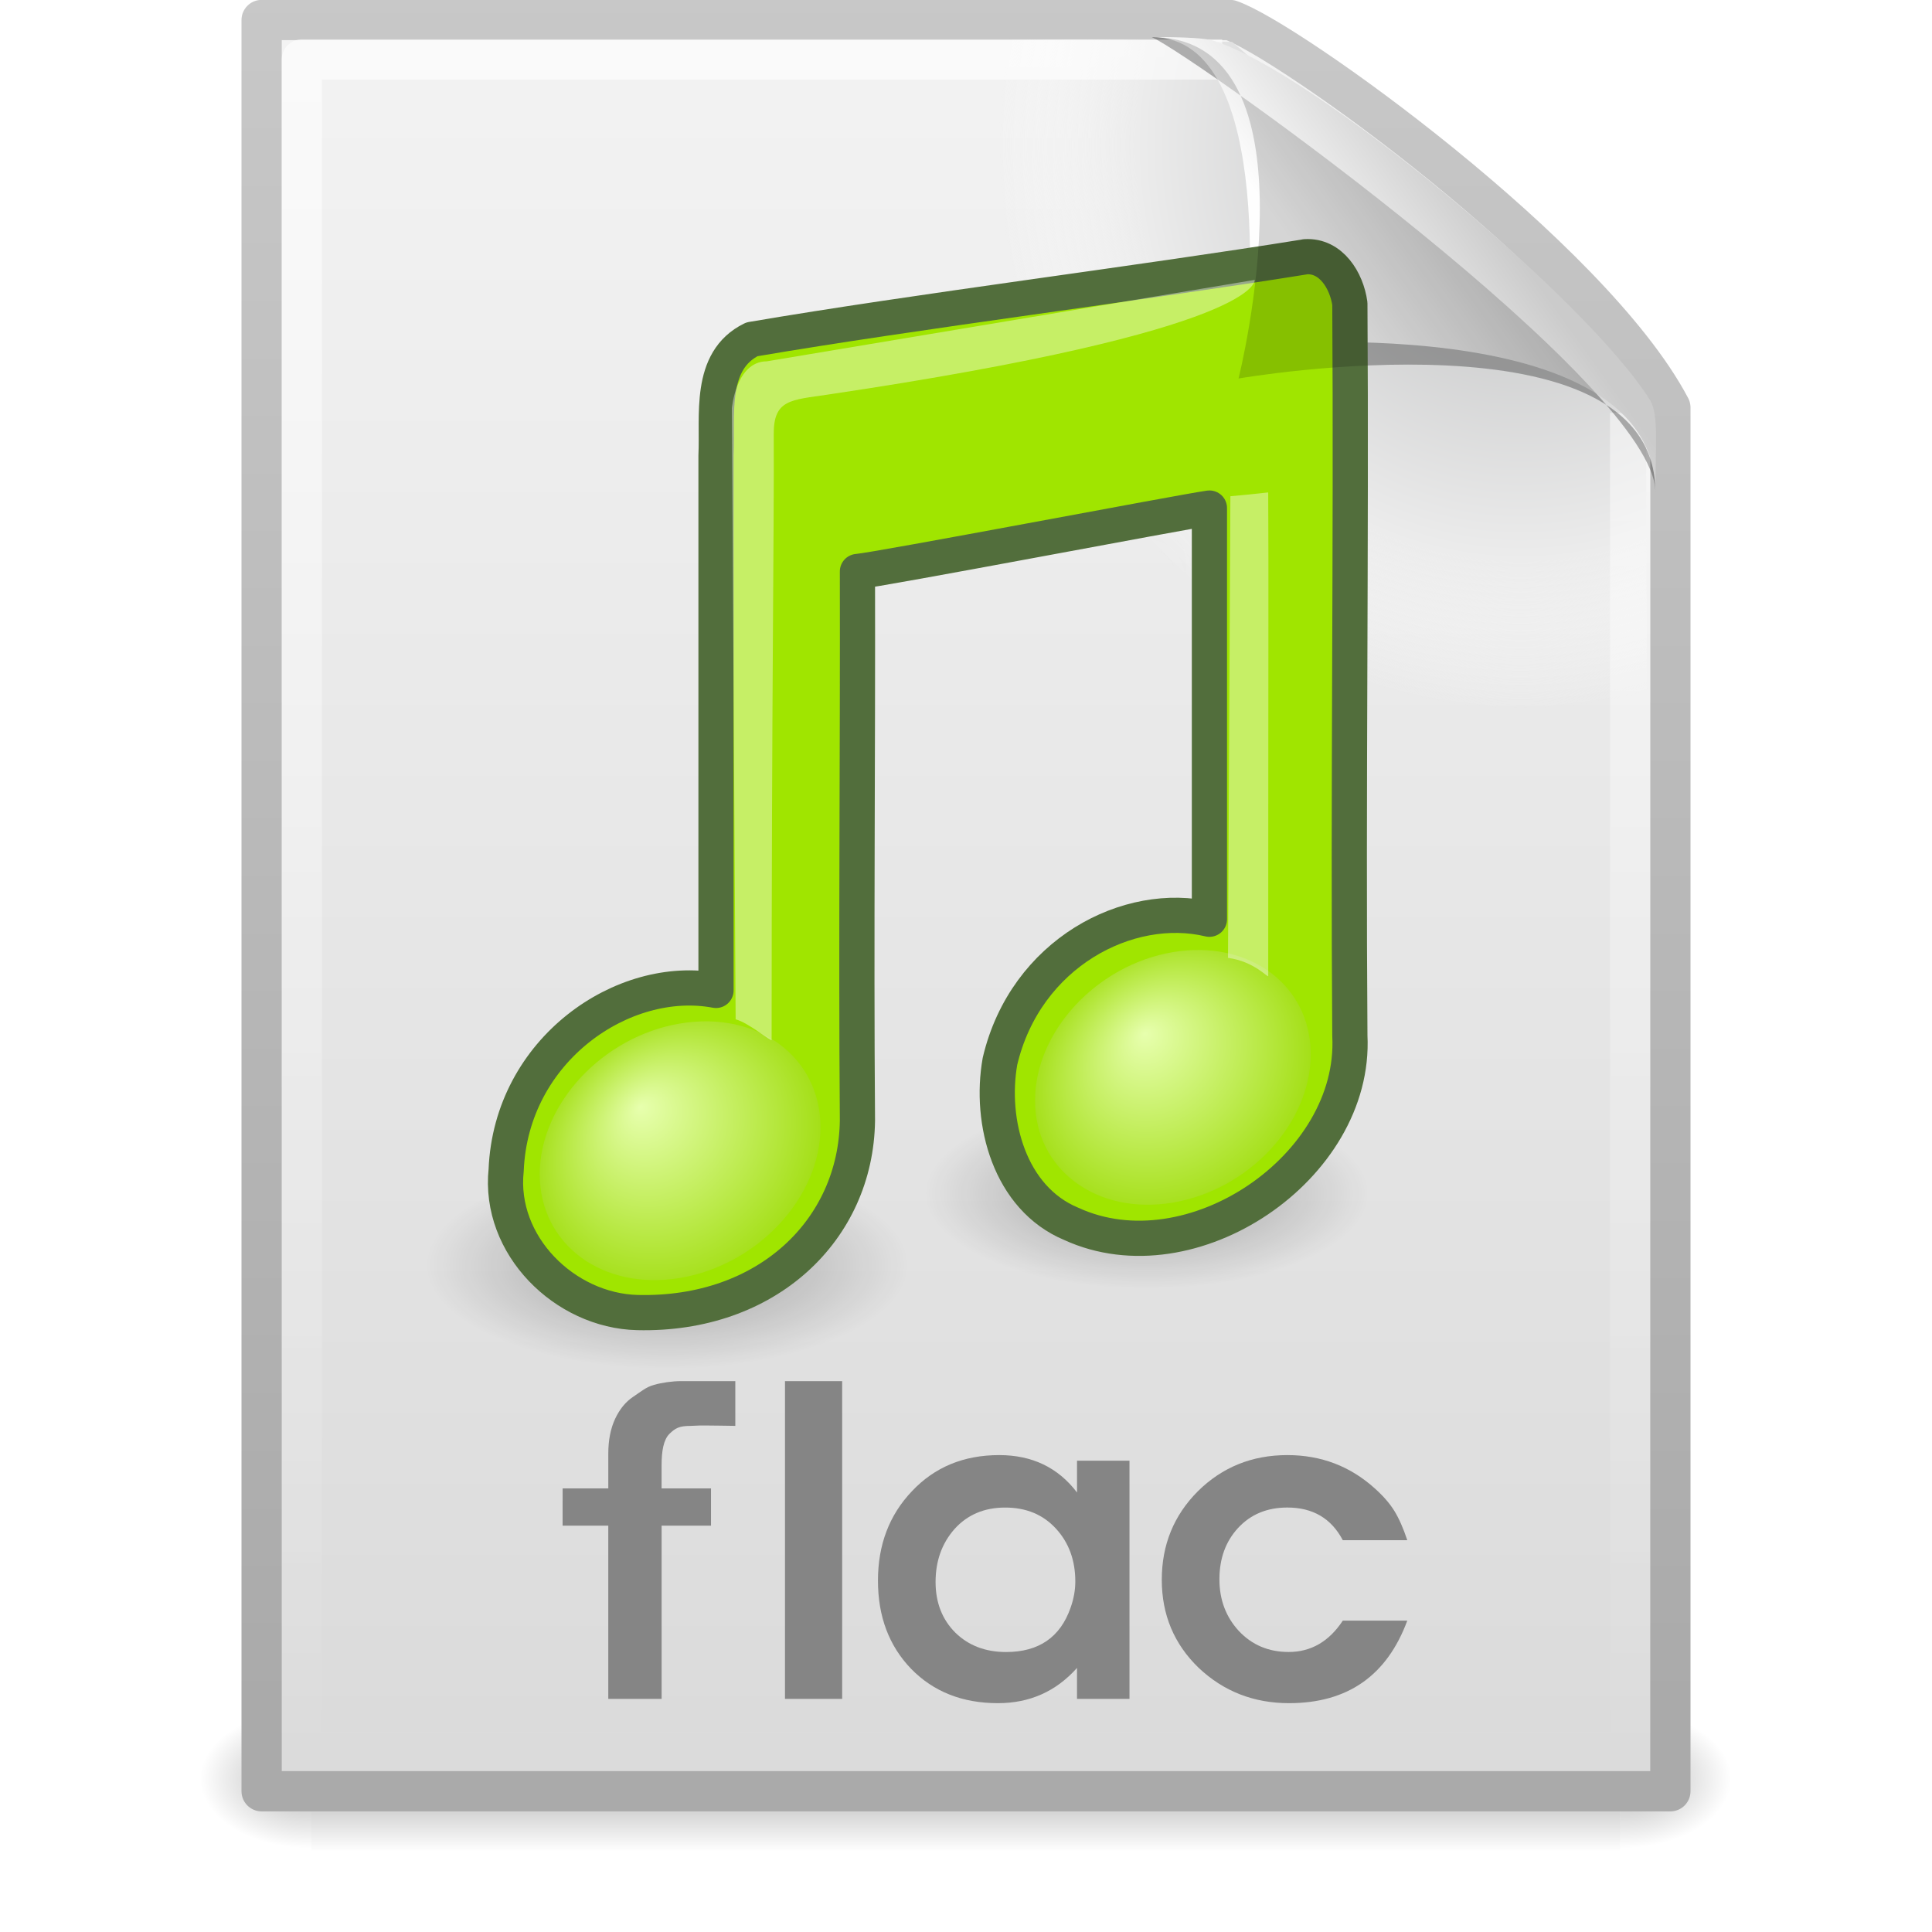 <?xml version="1.0" encoding="UTF-8" standalone="no"?>
<!-- Created with Inkscape (http://www.inkscape.org/) -->

<svg
   xmlns:dc="http://purl.org/dc/elements/1.1/"
   xmlns:cc="http://creativecommons.org/ns#"
   xmlns:rdf="http://www.w3.org/1999/02/22-rdf-syntax-ns#"
   xmlns:svg="http://www.w3.org/2000/svg"
   xmlns="http://www.w3.org/2000/svg"
   xmlns:xlink="http://www.w3.org/1999/xlink"
   xmlns:sodipodi="http://sodipodi.sourceforge.net/DTD/sodipodi-0.dtd"
   xmlns:inkscape="http://www.inkscape.org/namespaces/inkscape"
   version="1.0"
   width="48"
   height="48"
   id="svg3693"
   inkscape:version="0.48.0 r9654"
   sodipodi:docname="audio-x-flac.svg">
  <sodipodi:namedview
     pagecolor="#ffffff"
     bordercolor="#666666"
     borderopacity="1"
     objecttolerance="10"
     gridtolerance="10"
     guidetolerance="10"
     inkscape:pageopacity="0"
     inkscape:pageshadow="2"
     inkscape:window-width="1024"
     inkscape:window-height="559"
     id="namedview82"
     showgrid="false"
     inkscape:zoom="10.541667"
     inkscape:cx="15.796679"
     inkscape:cy="5.9602343"
     inkscape:window-x="199"
     inkscape:window-y="421"
     inkscape:window-maximized="0"
     inkscape:current-layer="svg3693" />
  <defs
     id="defs3695">
    <linearGradient
       id="linearGradient5048">
      <stop
         id="stop5050"
         style="stop-color:#000000;stop-opacity:0"
         offset="0" />
      <stop
         id="stop5056"
         style="stop-color:#000000;stop-opacity:1"
         offset="0.5" />
      <stop
         id="stop5052"
         style="stop-color:#000000;stop-opacity:0"
         offset="1" />
    </linearGradient>
    <linearGradient
       x1="302.857"
       y1="366.648"
       x2="302.857"
       y2="609.505"
       id="linearGradient3406"
       xlink:href="#linearGradient5048"
       gradientUnits="userSpaceOnUse"
       gradientTransform="matrix(6.7324884e-2,0,0,1.4700216e-2,-0.341,37.04)" />
    <radialGradient
       cx="605.714"
       cy="486.648"
       r="117.143"
       fx="605.714"
       fy="486.648"
       id="radialGradient3403"
       xlink:href="#linearGradient5060"
       gradientUnits="userSpaceOnUse"
       gradientTransform="matrix(-2.3039943e-2,0,0,1.4700216e-2,21.623,37.04)" />
    <linearGradient
       id="linearGradient5060">
      <stop
         id="stop5062"
         style="stop-color:#000000;stop-opacity:1"
         offset="0" />
      <stop
         id="stop5064"
         style="stop-color:#000000;stop-opacity:0"
         offset="1" />
    </linearGradient>
    <radialGradient
       cx="605.714"
       cy="486.648"
       r="117.143"
       fx="605.714"
       fy="486.648"
       id="radialGradient3400"
       xlink:href="#linearGradient5060"
       gradientUnits="userSpaceOnUse"
       gradientTransform="matrix(2.3039948e-2,0,0,1.4700216e-2,26.361,37.04)" />
    <linearGradient
       id="linearGradient3104">
      <stop
         id="stop3106"
         style="stop-color:#aaaaaa;stop-opacity:1"
         offset="0" />
      <stop
         id="stop3108"
         style="stop-color:#c8c8c8;stop-opacity:1"
         offset="1" />
    </linearGradient>
    <linearGradient
       x1="-51.786"
       y1="50.786"
       x2="-51.786"
       y2="2.906"
       id="linearGradient3397"
       xlink:href="#linearGradient3104"
       gradientUnits="userSpaceOnUse"
       gradientTransform="matrix(0.807,0,0,0.895,59.41,-2.981)" />
    <linearGradient
       id="linearGradient3600">
      <stop
         id="stop3602"
         style="stop-color:#f4f4f4;stop-opacity:1"
         offset="0" />
      <stop
         id="stop3604"
         style="stop-color:#dbdbdb;stop-opacity:1"
         offset="1" />
    </linearGradient>
    <linearGradient
       x1="25.132"
       y1="0.985"
       x2="25.132"
       y2="47.013"
       id="linearGradient3395"
       xlink:href="#linearGradient3600"
       gradientUnits="userSpaceOnUse"
       gradientTransform="matrix(1,0,0,0.956,-1.0064697e-7,-1.915)" />
    <radialGradient
       cx="102"
       cy="112.305"
       r="139.559"
       id="XMLID_8_"
       gradientUnits="userSpaceOnUse">
      <stop
         id="stop41"
         style="stop-color:#b7b8b9;stop-opacity:1"
         offset="0" />
      <stop
         id="stop47"
         style="stop-color:#ececec;stop-opacity:1"
         offset="0.189" />
      <stop
         id="stop49"
         style="stop-color:#fafafa;stop-opacity:0"
         offset="0.257" />
      <stop
         id="stop51"
         style="stop-color:#ffffff;stop-opacity:0"
         offset="0.301" />
      <stop
         id="stop53"
         style="stop-color:#fafafa;stop-opacity:0"
         offset="0.531" />
      <stop
         id="stop55"
         style="stop-color:#ebecec;stop-opacity:0"
         offset="0.845" />
      <stop
         id="stop57"
         style="stop-color:#e1e2e3;stop-opacity:0"
         offset="1" />
    </radialGradient>
    <radialGradient
       cx="102"
       cy="112.305"
       r="139.559"
       id="radialGradient3392"
       xlink:href="#XMLID_8_"
       gradientUnits="userSpaceOnUse"
       gradientTransform="matrix(0.362,0,0,-0.391,0.851,47.517)" />
    <linearGradient
       id="linearGradient3211">
      <stop
         id="stop3213"
         style="stop-color:#ffffff;stop-opacity:1"
         offset="0" />
      <stop
         id="stop3215"
         style="stop-color:#ffffff;stop-opacity:0"
         offset="1" />
    </linearGradient>
    <linearGradient
       x1="24"
       y1="2"
       x2="24"
       y2="46.017"
       id="linearGradient3389"
       xlink:href="#linearGradient3211"
       gradientUnits="userSpaceOnUse"
       gradientTransform="matrix(1,0,0,0.978,0,-0.967)" />
    <linearGradient
       id="linearGradient5670-725">
      <stop
         id="stop3197"
         style="stop-color:#000000;stop-opacity:1"
         offset="0" />
      <stop
         id="stop3199"
         style="stop-color:#000000;stop-opacity:0"
         offset="1" />
    </linearGradient>
    <radialGradient
       cx="22.902"
       cy="45.867"
       r="7.906"
       fx="22.902"
       fy="45.867"
       id="radialGradient3386"
       xlink:href="#linearGradient5670-725"
       gradientUnits="userSpaceOnUse"
       gradientTransform="matrix(0.698,0,0,0.3,12.507,15.89)" />
    <linearGradient
       id="linearGradient5670-612">
      <stop
         id="stop3203"
         style="stop-color:#000000;stop-opacity:1"
         offset="0" />
      <stop
         id="stop3205"
         style="stop-color:#000000;stop-opacity:0"
         offset="1" />
    </linearGradient>
    <radialGradient
       cx="22.902"
       cy="45.867"
       r="7.906"
       fx="22.902"
       fy="45.867"
       id="radialGradient3383"
       xlink:href="#linearGradient5670-612"
       gradientUnits="userSpaceOnUse"
       gradientTransform="matrix(0.759,0,0,0.326,-0.806,16.479)" />
    <linearGradient
       id="linearGradient7067-814-120-245">
      <stop
         id="stop3877"
         style="stop-color:#aaaaaa;stop-opacity:1"
         offset="0" />
      <stop
         id="stop3879"
         style="stop-color:#4d4d4d;stop-opacity:1"
         offset="1" />
    </linearGradient>
    <radialGradient
       cx="17.059"
       cy="41.059"
       r="5.738"
       fx="14.638"
       fy="38.175"
       id="radialGradient3379"
       xlink:href="#linearGradient7067-814-120-245"
       gradientUnits="userSpaceOnUse"
       gradientTransform="matrix(0.665,0,-0.109,0.637,9.938,2.263)" />
    <linearGradient
       id="linearGradient7067-561-456-275">
      <stop
         id="stop3871"
         style="stop-color:#aaaaaa;stop-opacity:1"
         offset="0" />
      <stop
         id="stop3873"
         style="stop-color:#4d4d4d;stop-opacity:1"
         offset="1" />
    </linearGradient>
    <radialGradient
       cx="17.059"
       cy="41.059"
       r="5.738"
       fx="14.109"
       fy="38.981"
       id="radialGradient3376"
       xlink:href="#linearGradient7067-561-456-275"
       gradientUnits="userSpaceOnUse"
       gradientTransform="matrix(0.663,0,-0.109,0.636,21.997,0.497)" />
    <linearGradient
       id="linearGradient2372-270">
      <stop
         id="stop3239"
         style="stop-color:#ffffff;stop-opacity:1"
         offset="0" />
      <stop
         id="stop3241"
         style="stop-color:#ffffff;stop-opacity:0.379"
         offset="1" />
    </linearGradient>
    <linearGradient
       x1="28.739"
       y1="144.117"
       x2="25.4"
       y2="119.865"
       id="linearGradient3373"
       xlink:href="#linearGradient2372-270"
       gradientUnits="userSpaceOnUse"
       gradientTransform="matrix(0.221,0,0,0.223,14.032,-19.079)" />
    <linearGradient
       id="linearGradient2372-378">
      <stop
         id="stop3245"
         style="stop-color:#ffffff;stop-opacity:1"
         offset="0" />
      <stop
         id="stop3247"
         style="stop-color:#ffffff;stop-opacity:0.379"
         offset="1" />
    </linearGradient>
    <linearGradient
       x1="28.739"
       y1="144.117"
       x2="26.257"
       y2="125.391"
       id="linearGradient3370"
       xlink:href="#linearGradient2372-378"
       gradientUnits="userSpaceOnUse"
       gradientTransform="matrix(0.446,0,0,0.223,20.716,-20.657)" />
    <filter
       id="filter3212"
       x="-0.148"
       width="1.297"
       y="-0.164"
       height="1.329">
      <feGaussianBlur
         inkscape:collect="always"
         stdDeviation="0.774"
         id="feGaussianBlur3214" />
    </filter>
    <linearGradient
       id="linearGradient8589">
      <stop
         id="stop8591"
         style="stop-color:#fefefe;stop-opacity:1"
         offset="0" />
      <stop
         id="stop8593"
         style="stop-color:#cbcbcb;stop-opacity:1"
         offset="1" />
    </linearGradient>
    <linearGradient
       x1="32.892"
       y1="8.059"
       x2="36.358"
       y2="5.457"
       id="linearGradient3366"
       xlink:href="#linearGradient8589"
       gradientUnits="userSpaceOnUse"
       gradientTransform="matrix(0.998,0,0,1.041,0.164,-1.106)" />
    <radialGradient
       cx="17.059"
       cy="41.059"
       r="5.738"
       fx="15.544"
       fy="39.027"
       id="radialGradient3538-3-7"
       xlink:href="#linearGradient7067-814-120-245-6-9"
       gradientUnits="userSpaceOnUse"
       gradientTransform="matrix(0.377,-0.063,0,0.365,-2.446,-0.691)" />
    <linearGradient
       id="linearGradient7067-814-120-245-6-9">
      <stop
         id="stop3877-3-7"
         style="stop-color:#e7ffae;stop-opacity:1;"
         offset="0" />
      <stop
         id="stop3879-3-2"
         style="stop-color:#a0dd0e;stop-opacity:1;"
         offset="1" />
    </linearGradient>
    <radialGradient
       cx="17.059"
       cy="41.059"
       r="5.738"
       fx="15.97"
       fy="39.106"
       id="radialGradient3540-4-2"
       xlink:href="#linearGradient7067-814-120-245-6-9"
       gradientUnits="userSpaceOnUse"
       gradientTransform="matrix(0.37,-0.062,0,0.359,4.671,-1.515)" />
    <linearGradient
       id="linearGradient4022">
      <stop
         id="stop4024"
         style="stop-color:#e7ffae;stop-opacity:1;"
         offset="0" />
      <stop
         id="stop4026"
         style="stop-color:#a0dd0e;stop-opacity:1;"
         offset="1" />
    </linearGradient>
    <linearGradient
       inkscape:collect="always"
       xlink:href="#linearGradient2372-7-3-0"
       id="linearGradient4052"
       gradientUnits="userSpaceOnUse"
       gradientTransform="matrix(0.126,0,0,0.129,1.829,-14.199)"
       x1="28.739"
       y1="144.117"
       x2="25.4"
       y2="119.865" />
    <linearGradient
       id="linearGradient2372-7-3-0">
      <stop
         id="stop2374-5-9-2"
         style="stop-color:#ffffff;stop-opacity:1"
         offset="0" />
      <stop
         id="stop2376-3-7-1"
         style="stop-color:#ffffff;stop-opacity:1;"
         offset="1" />
    </linearGradient>
    <linearGradient
       inkscape:collect="always"
       xlink:href="#linearGradient2372-7-3-0"
       id="linearGradient4005"
       gradientUnits="userSpaceOnUse"
       gradientTransform="matrix(0.255,0,0,0.129,5.848,-14.984)"
       x1="28.739"
       y1="144.117"
       x2="26.257"
       y2="125.391" />
    <linearGradient
       id="linearGradient4033">
      <stop
         id="stop4035"
         style="stop-color:#ffffff;stop-opacity:1"
         offset="0" />
      <stop
         id="stop4037"
         style="stop-color:#ffffff;stop-opacity:1;"
         offset="1" />
    </linearGradient>
    <linearGradient
       y2="125.391"
       x2="26.257"
       y1="144.117"
       x1="28.739"
       gradientTransform="matrix(0.255,0,0,0.129,5.848,-14.984)"
       gradientUnits="userSpaceOnUse"
       id="linearGradient4046"
       xlink:href="#linearGradient2372-7-3-0"
       inkscape:collect="always" />
  </defs>
  <g
     id="layer1">
    <rect
       width="32.508"
       height="3.57"
       x="7.738"
       y="42.43"
       id="rect2879"
       style="opacity:0.3;fill:url(#linearGradient3406);fill-opacity:1;fill-rule:nonzero;stroke:none;stroke-width:1;stroke-linecap:round;stroke-linejoin:miter;marker:none;marker-start:none;marker-mid:none;marker-end:none;stroke-miterlimit:4;stroke-dasharray:none;stroke-dashoffset:0;stroke-opacity:1;visibility:visible;display:inline;overflow:visible" />
    <path
       d="M 7.738,42.43 C 7.738,42.43 7.738,46 7.738,46 C 6.551,46.007 4.869,45.2 4.869,44.215 C 4.869,43.229 6.194,42.43 7.738,42.43 z"
       id="path2881"
       style="opacity:0.3;fill:url(#radialGradient3403);fill-opacity:1;fill-rule:nonzero;stroke:none;stroke-width:1;stroke-linecap:round;stroke-linejoin:miter;marker:none;marker-start:none;marker-mid:none;marker-end:none;stroke-miterlimit:4;stroke-dasharray:none;stroke-dashoffset:0;stroke-opacity:1;visibility:visible;display:inline;overflow:visible" />
    <path
       d="M 40.246,42.43 C 40.246,42.43 40.246,46 40.246,46 C 41.433,46.007 43.115,45.2 43.115,44.215 C 43.115,43.229 41.79,42.43 40.246,42.43 z"
       id="path2883"
       style="opacity:0.3;fill:url(#radialGradient3400);fill-opacity:1;fill-rule:nonzero;stroke:none;stroke-width:1;stroke-linecap:round;stroke-linejoin:miter;marker:none;marker-start:none;marker-mid:none;marker-end:none;stroke-miterlimit:4;stroke-dasharray:none;stroke-dashoffset:0;stroke-opacity:1;visibility:visible;display:inline;overflow:visible" />
    <path
       d="M 6.5,0.497 C 14.52,0.497 22.541,0.497 30.561,0.497 C 31.968,0.972 39.526,6.379 41.5,10.124 C 41.5,21.583 41.5,33.043 41.5,44.503 C 29.833,44.503 18.167,44.503 6.5,44.503 C 6.5,29.834 6.5,15.166 6.5,0.497 z"
       id="path4160"
       style="fill:url(#linearGradient3395);fill-opacity:1;stroke:url(#linearGradient3397);stroke-width:1;stroke-linecap:butt;stroke-linejoin:round;stroke-miterlimit:4;stroke-dasharray:none;stroke-dashoffset:0;stroke-opacity:1;display:inline" />
    <path
       d="M 7.362,44 C 7.162,44 7,43.825 7,43.609 L 7,1.405 C 7,1.189 7.162,1.014 7.362,1.014 C 14.845,1.122 23.137,0.853 30.611,1.041 L 40.894,9.907 L 41,43.609 C 41,43.825 40.838,44 40.638,44 L 7.362,44 z"
       id="path4191"
       style="fill:url(#radialGradient3392);fill-opacity:1" />
    <path
       d="M 40.5,10.259 C 40.5,21.208 40.5,32.573 40.5,43.522 C 29.5,43.522 18.5,43.522 7.5,43.522 C 7.5,29.507 7.5,15.493 7.5,1.478 C 15.062,1.478 22.804,1.478 30.366,1.478"
       id="path2435"
       style="opacity:0.6;fill:none;fill-opacity:1;stroke:url(#linearGradient3389);stroke-width:1;stroke-linecap:butt;stroke-linejoin:round;stroke-miterlimit:4;stroke-dasharray:none;stroke-dashoffset:0;stroke-opacity:1;display:inline" />
    <path
       d="M 34,29.632 C 34,30.94 31.531,32.001 28.484,32.001 C 25.438,32.001 22.969,30.94 22.969,29.632 C 22.969,28.324 25.438,27.263 28.484,27.263 C 31.531,27.263 34,28.324 34,29.632 z"
       id="path2704"
       style="opacity:0.3;fill:url(#radialGradient3386);fill-opacity:1;stroke:none" />
    <path
       d="M 22.569,31.425 C 22.568,32.847 19.883,34 16.571,34 C 13.258,34 10.573,32.847 10.572,31.425 C 10.571,30.002 13.257,28.848 16.571,28.848 C 19.884,28.848 22.57,30.002 22.569,31.425 z"
       id="path4121"
       style="opacity:0.3;fill:url(#radialGradient3383);fill-opacity:1;stroke:none" />
    <path
       d="M 28.617,0.921 C 32.9,0.921 30.771,9.404 30.771,9.404 C 30.771,9.404 41.128,7.602 41.128,12.223 C 41.128,9.613 29.826,1.495 28.617,0.921 z"
       id="path12038"
       style="opacity:0.4;fill:#000000;fill-opacity:1;fill-rule:evenodd;stroke:none;stroke-width:1px;stroke-linecap:butt;stroke-linejoin:miter;stroke-opacity:1;display:inline;filter:url(#filter3212)" />
    <path
       d="M 28.617,0.921 C 31.804,0.921 30.953,8.583 30.953,8.583 C 30.953,8.583 41.128,7.602 41.128,12.223 C 41.128,11.097 41.214,10.291 40.994,9.94 C 39.416,7.415 32.599,1.751 30.137,1.009 C 29.953,0.953 29.544,0.921 28.617,0.921 z"
       id="path4474"
       style="fill:url(#linearGradient3366);fill-opacity:1;fill-rule:evenodd;stroke:none;stroke-width:1px;stroke-linecap:butt;stroke-linejoin:miter;stroke-opacity:1;display:inline" />
  </g>
  <g
     transform="matrix(1.749,0,0,1.749,9.936,5.504)"
     id="layer1-8-2">
    <path
       inkscape:connector-curvature="0"
       d="M 12.887,11.243 12.52,8.288"
       id="path2931-1"
       style="fill:none;stroke:none" />
    <path
       inkscape:connector-curvature="0"
       d="M 12.862,0.501 C 10.505,0.881 7.351,1.272 5,1.673 4.378,1.977 4.517,2.759 4.49,3.326 c 0,2.532 0,5.064 0,7.596 -1.312,-0.247 -2.911,0.837 -2.981,2.553 -0.113,1.068 0.834,1.998 1.864,2.023 1.845,0.045 3.106,-1.179 3.126,-2.727 -0.02,-2.599 0.006,-5.2 0,-7.8 0.286,-0.021 4.611,-0.847 5,-0.901 0,1.947 0,3.894 0,5.841 -1.146,-0.275 -2.612,0.479 -2.975,2.017 -0.153,0.862 0.136,1.945 1.012,2.31 1.708,0.785 4.053,-0.805 3.958,-2.671 -0.026,-3.466 0.022,-6.934 0,-10.4 -0.045,-0.326 -0.266,-0.691 -0.632,-0.667 l 0,0 z"
       id="path4031-7"
       style="fill:#a0e500;fill-opacity:1;stroke:#526e3c;stroke-width:0.5;stroke-linecap:round;stroke-linejoin:round;stroke-miterlimit:4;stroke-opacity:1;stroke-dasharray:none" />
    <path
       inkscape:connector-curvature="0"
       d="m 5.974,12.865 c -1.897e-4,0.998 -0.893,1.957 -1.994,2.141 -1.101,0.185 -1.994,-0.475 -1.994,-1.473 1.897e-4,-0.998 0.893,-1.957 1.994,-2.141 1.101,-0.185 1.994,0.475 1.994,1.473 l 0,0 z"
       id="path2937-8"
       style="fill:url(#radialGradient3538-3-7);fill-opacity:1;stroke:none" />
    <path
       inkscape:connector-curvature="0"
       d="m 12.938,11.828 c -4.9e-5,0.982 -0.877,1.926 -1.958,2.108 -1.081,0.182 -1.958,-0.468 -1.958,-1.45 -4.89e-5,-0.983 0.877,-1.926 1.958,-2.108 1.081,-0.182 1.958,0.468 1.958,1.45 l 0,0 z"
       id="path2941-5"
       style="fill:url(#radialGradient3540-4-2);fill-opacity:1;stroke:none" />
    <path
       d="M 4.769,11.334 4.715,2.652 c 0,0 0.059,-0.664 0.495,-0.666 0.155,-0.027 6.932,-1.157 6.932,-1.157 0,0 0.133,0.709 -6.069,1.63 -0.517,0.077 -0.765,0.068 -0.763,0.558 0.007,1.322 -0.03,3.796 -0.03,8.608 0,0.034 -0.325,-0.244 -0.51,-0.292 l 5e-7,0 z"
       id="path2945-7"
       style="opacity:0.4;fill:url(#linearGradient4052);fill-opacity:1;fill-rule:evenodd;stroke:none"
       inkscape:connector-curvature="0" />
    <path
       d="m 11.763,10.461 0.034,-6.559 c 0.357,-0.032 0.055,-0.005 0.537,-0.054 0.007,1.225 2.74e-4,2.242 2.74e-4,6.869 0,0.034 -0.199,-0.209 -0.571,-0.257 l -3e-6,0 z"
       id="path2947-4"
       style="opacity:0.4;fill:url(#linearGradient4046);fill-opacity:1;fill-rule:evenodd;stroke:none"
       inkscape:connector-curvature="0" />
  </g>
  <g
     id="g3132">
    <path
       style="opacity:0.6;fill:none;fill-opacity:1;stroke:url(#linearGradient3389);stroke-width:1;stroke-linecap:butt;stroke-linejoin:round;stroke-miterlimit:4;stroke-dasharray:none;stroke-dashoffset:0;stroke-opacity:1;display:inline"
       id="path3144"
       d="M 40.5,10.259 C 40.5,21.208 40.5,32.573 40.5,43.522 C 29.5,43.522 18.5,43.522 7.5,43.522 C 7.5,29.507 7.5,15.493 7.5,1.478 C 15.062,1.478 22.804,1.478 30.366,1.478" />
    <path
       style="opacity:0.4;fill:#000000;fill-opacity:1;fill-rule:evenodd;stroke:none;stroke-width:1px;stroke-linecap:butt;stroke-linejoin:miter;stroke-opacity:1;display:inline;filter:url(#filter3212)"
       id="path3150"
       d="M 28.617,0.921 C 32.9,0.921 30.771,9.404 30.771,9.404 C 30.771,9.404 41.128,7.602 41.128,12.223 C 41.128,9.613 29.826,1.495 28.617,0.921 z" />
    <path
       style="fill:url(#linearGradient3366);fill-opacity:1;fill-rule:evenodd;stroke:none;stroke-width:1px;stroke-linecap:butt;stroke-linejoin:miter;stroke-opacity:1;display:inline"
       id="path3152"
       d="M 28.617,0.921 C 31.804,0.921 30.953,8.583 30.953,8.583 C 30.953,8.583 41.128,7.602 41.128,12.223 C 41.128,11.097 41.214,10.291 40.994,9.94 C 39.416,7.415 32.599,1.751 30.137,1.009 C 29.953,0.953 29.544,0.921 28.617,0.921 z" />
  </g>
  <g
     transform="matrix(0.503,0,0,0.503,-7.553,-13.22)"
     style="font-size:21.236px;font-style:normal;font-variant:normal;font-weight:bold;font-stretch:normal;text-align:start;line-height:125%;letter-spacing:0px;word-spacing:0px;writing-mode:lr-tb;text-anchor:start;fill:#858585;fill-opacity:1;stroke:none;font-family:Gothic Uralic;-inkscape-font-specification:Gothic Uralic Bold"
     id="text3058-6">
    <path
       d="m 56.614,110.195 -2.825,0 9.6e-5,-15.694 2.824,0 0,15.694"
       id="path3164"
       inkscape:connector-curvature="0"
       sodipodi:nodetypes="ccccc" />
    <path
       inkscape:connector-curvature="0"
       d="m 70.804,110.195 -2.591,0 0,-1.529 c -1.034,1.161 -2.336,1.741 -3.907,1.741 -1.756,0 -3.185,-0.566 -4.29,-1.699 -1.09,-1.133 -1.635,-2.584 -1.635,-4.353 -10e-7,-1.77 0.559,-3.242 1.678,-4.417 1.118,-1.189 2.555,-1.784 4.311,-1.784 1.628,1.3e-5 2.909,0.616 3.844,1.848 l 0,-1.571 2.591,0 0,11.765 m -2.676,-5.798 c -1e-5,-1.048 -0.319,-1.918 -0.956,-2.612 -0.637,-0.694 -1.472,-1.041 -2.506,-1.041 -1.034,10e-6 -1.869,0.354 -2.506,1.062 -0.623,0.708 -0.934,1.579 -0.934,2.612 -4e-6,1.019 0.326,1.855 0.977,2.506 0.651,0.637 1.487,0.956 2.506,0.956 1.614,0 2.676,-0.729 3.185,-2.187 0.156,-0.439 0.234,-0.871 0.234,-1.295"
       id="path3166" />
    <path
       inkscape:connector-curvature="0"
       d="m 84.526,106.33 c -1.005,2.718 -2.952,4.077 -5.84,4.077 -1.741,0 -3.228,-0.58 -4.46,-1.741 -1.218,-1.175 -1.826,-2.626 -1.826,-4.353 -10e-7,-1.727 0.595,-3.185 1.784,-4.375 1.203,-1.189 2.676,-1.784 4.417,-1.784 1.671,1.3e-5 3.115,0.552 4.332,1.656 0.411,0.368 0.729,0.736 0.956,1.104 0.227,0.368 0.439,0.849 0.637,1.444 l -3.185,0 c -0.566,-1.076 -1.479,-1.614 -2.739,-1.614 -1.005,10e-6 -1.819,0.34 -2.442,1.019 -0.609,0.665 -0.913,1.508 -0.913,2.527 -4e-6,1.005 0.319,1.855 0.956,2.548 0.651,0.694 1.472,1.041 2.463,1.041 1.104,0 1.996,-0.517 2.676,-1.55 l 3.185,0"
       id="path3168" />
  </g>
  <g
     transform="matrix(0.534,0,0,0.474,-8.569,-8.549)"
     style="font-size:22.379px;font-style:normal;font-variant:normal;font-weight:bold;font-stretch:normal;text-align:start;line-height:150%;letter-spacing:0px;word-spacing:0px;writing-mode:lr-tb;text-anchor:start;fill:#858585;fill-opacity:1;stroke:none;font-family:Umpush;-inkscape-font-specification:Umpush Bold"
     id="text3832-1">
    <path
       d="m 48.158,92.775 c -0.503,1e-5 -0.694,0.116 -0.97,0.422 -0.27,0.306 -0.36,0.902 -0.36,1.624 l -4.25e-4,1.23 2.299,0 0,1.952 -2.298,0 0,9.08 -2.481,0 0,-9.08 -2.125,0 4.59e-4,-1.952 2.125,0 0,-1.82 c 0,-0.707 0.106,-1.315 0.317,-1.825 0.211,-0.51 0.492,-0.896 0.841,-1.158 0.35,-0.262 0.604,-0.514 0.968,-0.624 0.364,-0.117 0.85,-0.196 1.25,-0.196 0.743,2e-5 1.906,0 2.534,0 l 0,2.345 c 0,0 -1.399,-0.026 -1.669,-0.018"
       id="path3056"
       inkscape:connector-curvature="0"
       sodipodi:nodetypes="ccsccccccccccsccccccc" />
  </g>
</svg>
